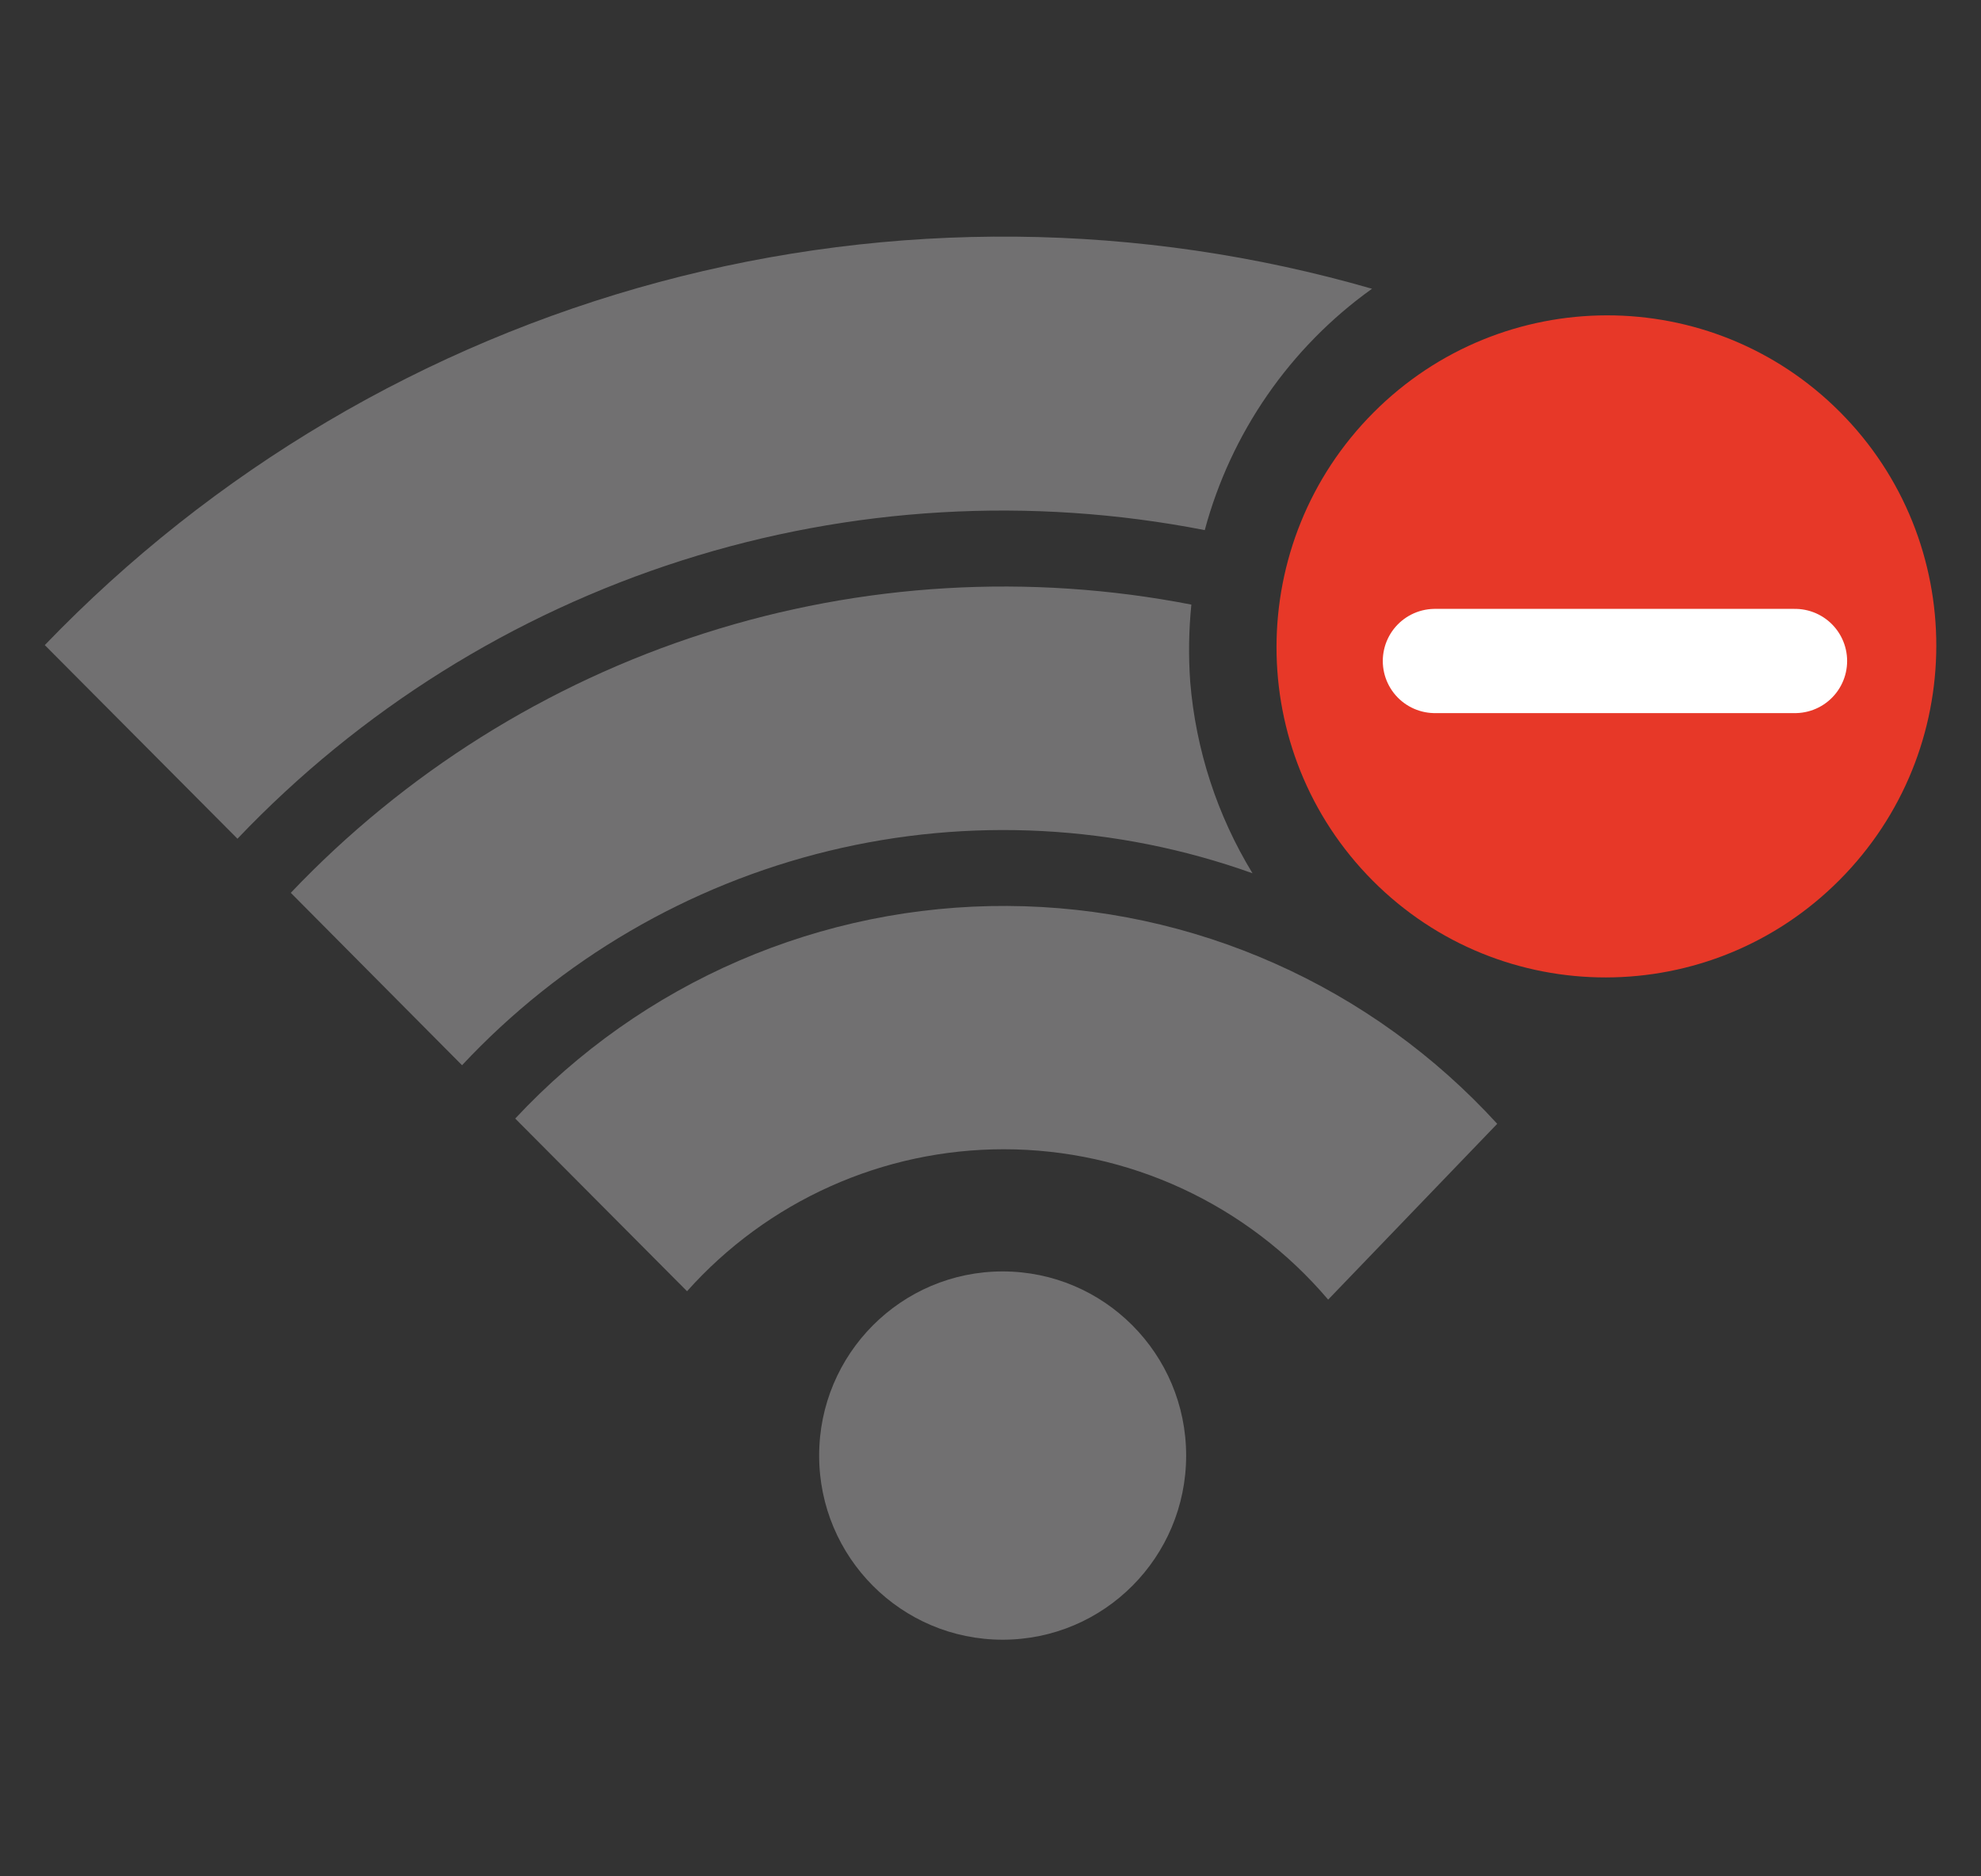 <svg width="38" height="36" viewBox="0 0 38 36" fill="none" xmlns="http://www.w3.org/2000/svg">
<rect x="0" y="0" width="38" height="36" fill="#333333" stroke="none"/>
<g clip-path="url(#clip0_423_3064)">
<path d="M19.233 31.46C21.177 31.46 22.753 29.879 22.753 27.927C22.753 25.976 21.177 24.394 19.233 24.394C17.289 24.394 15.713 25.976 15.713 27.927C15.713 29.879 17.289 31.46 19.233 31.46Z" fill="#717071"/>
<path d="M19.253 22.05C20.437 22.05 21.607 22.308 22.681 22.806C23.756 23.305 24.71 24.031 25.477 24.935L28.72 21.562C27.525 20.253 26.074 19.206 24.457 18.487C22.84 17.767 21.092 17.391 19.324 17.382C17.555 17.372 15.803 17.73 14.179 18.431C12.554 19.133 11.092 20.165 9.883 21.461L13.179 24.774C13.944 23.917 14.88 23.231 15.927 22.762C16.973 22.292 18.107 22.05 19.253 22.05Z" fill="#717071"/>
<path d="M26.321 5.541C21.858 4.251 17.13 4.207 12.645 5.411C8.159 6.615 4.085 9.023 0.859 12.377L4.555 16.092C6.906 13.623 9.837 11.788 13.08 10.753C16.322 9.719 19.771 9.519 23.11 10.171C23.612 8.305 24.743 6.67 26.31 5.546L26.321 5.541Z" fill="#717071"/>
<path d="M22.853 11.6C19.742 10.995 16.53 11.184 13.512 12.15C10.493 13.117 7.765 14.829 5.578 17.13L8.863 20.438C10.759 18.41 13.204 16.981 15.897 16.326C18.591 15.672 21.416 15.821 24.026 16.755C23.347 15.642 22.938 14.384 22.831 13.083C22.796 12.589 22.803 12.093 22.853 11.6Z" fill="#717071"/>
<path d="M35.283 16.887C37.758 14.404 37.763 10.382 35.295 7.905C32.827 5.428 28.82 5.433 26.346 7.916C23.871 10.4 23.866 14.421 26.334 16.899C28.802 19.376 32.809 19.371 35.283 16.887Z" fill="#E73828"/>
<path d="M27.525 12.682H34.432" stroke="white" stroke-width="2" stroke-linecap="round" stroke-linejoin="round"/>
</g>
<defs>
<clipPath id="clip0_423_3064">
<rect width="38" height="36" fill="white"/>
</clipPath>
</defs>
</svg>
